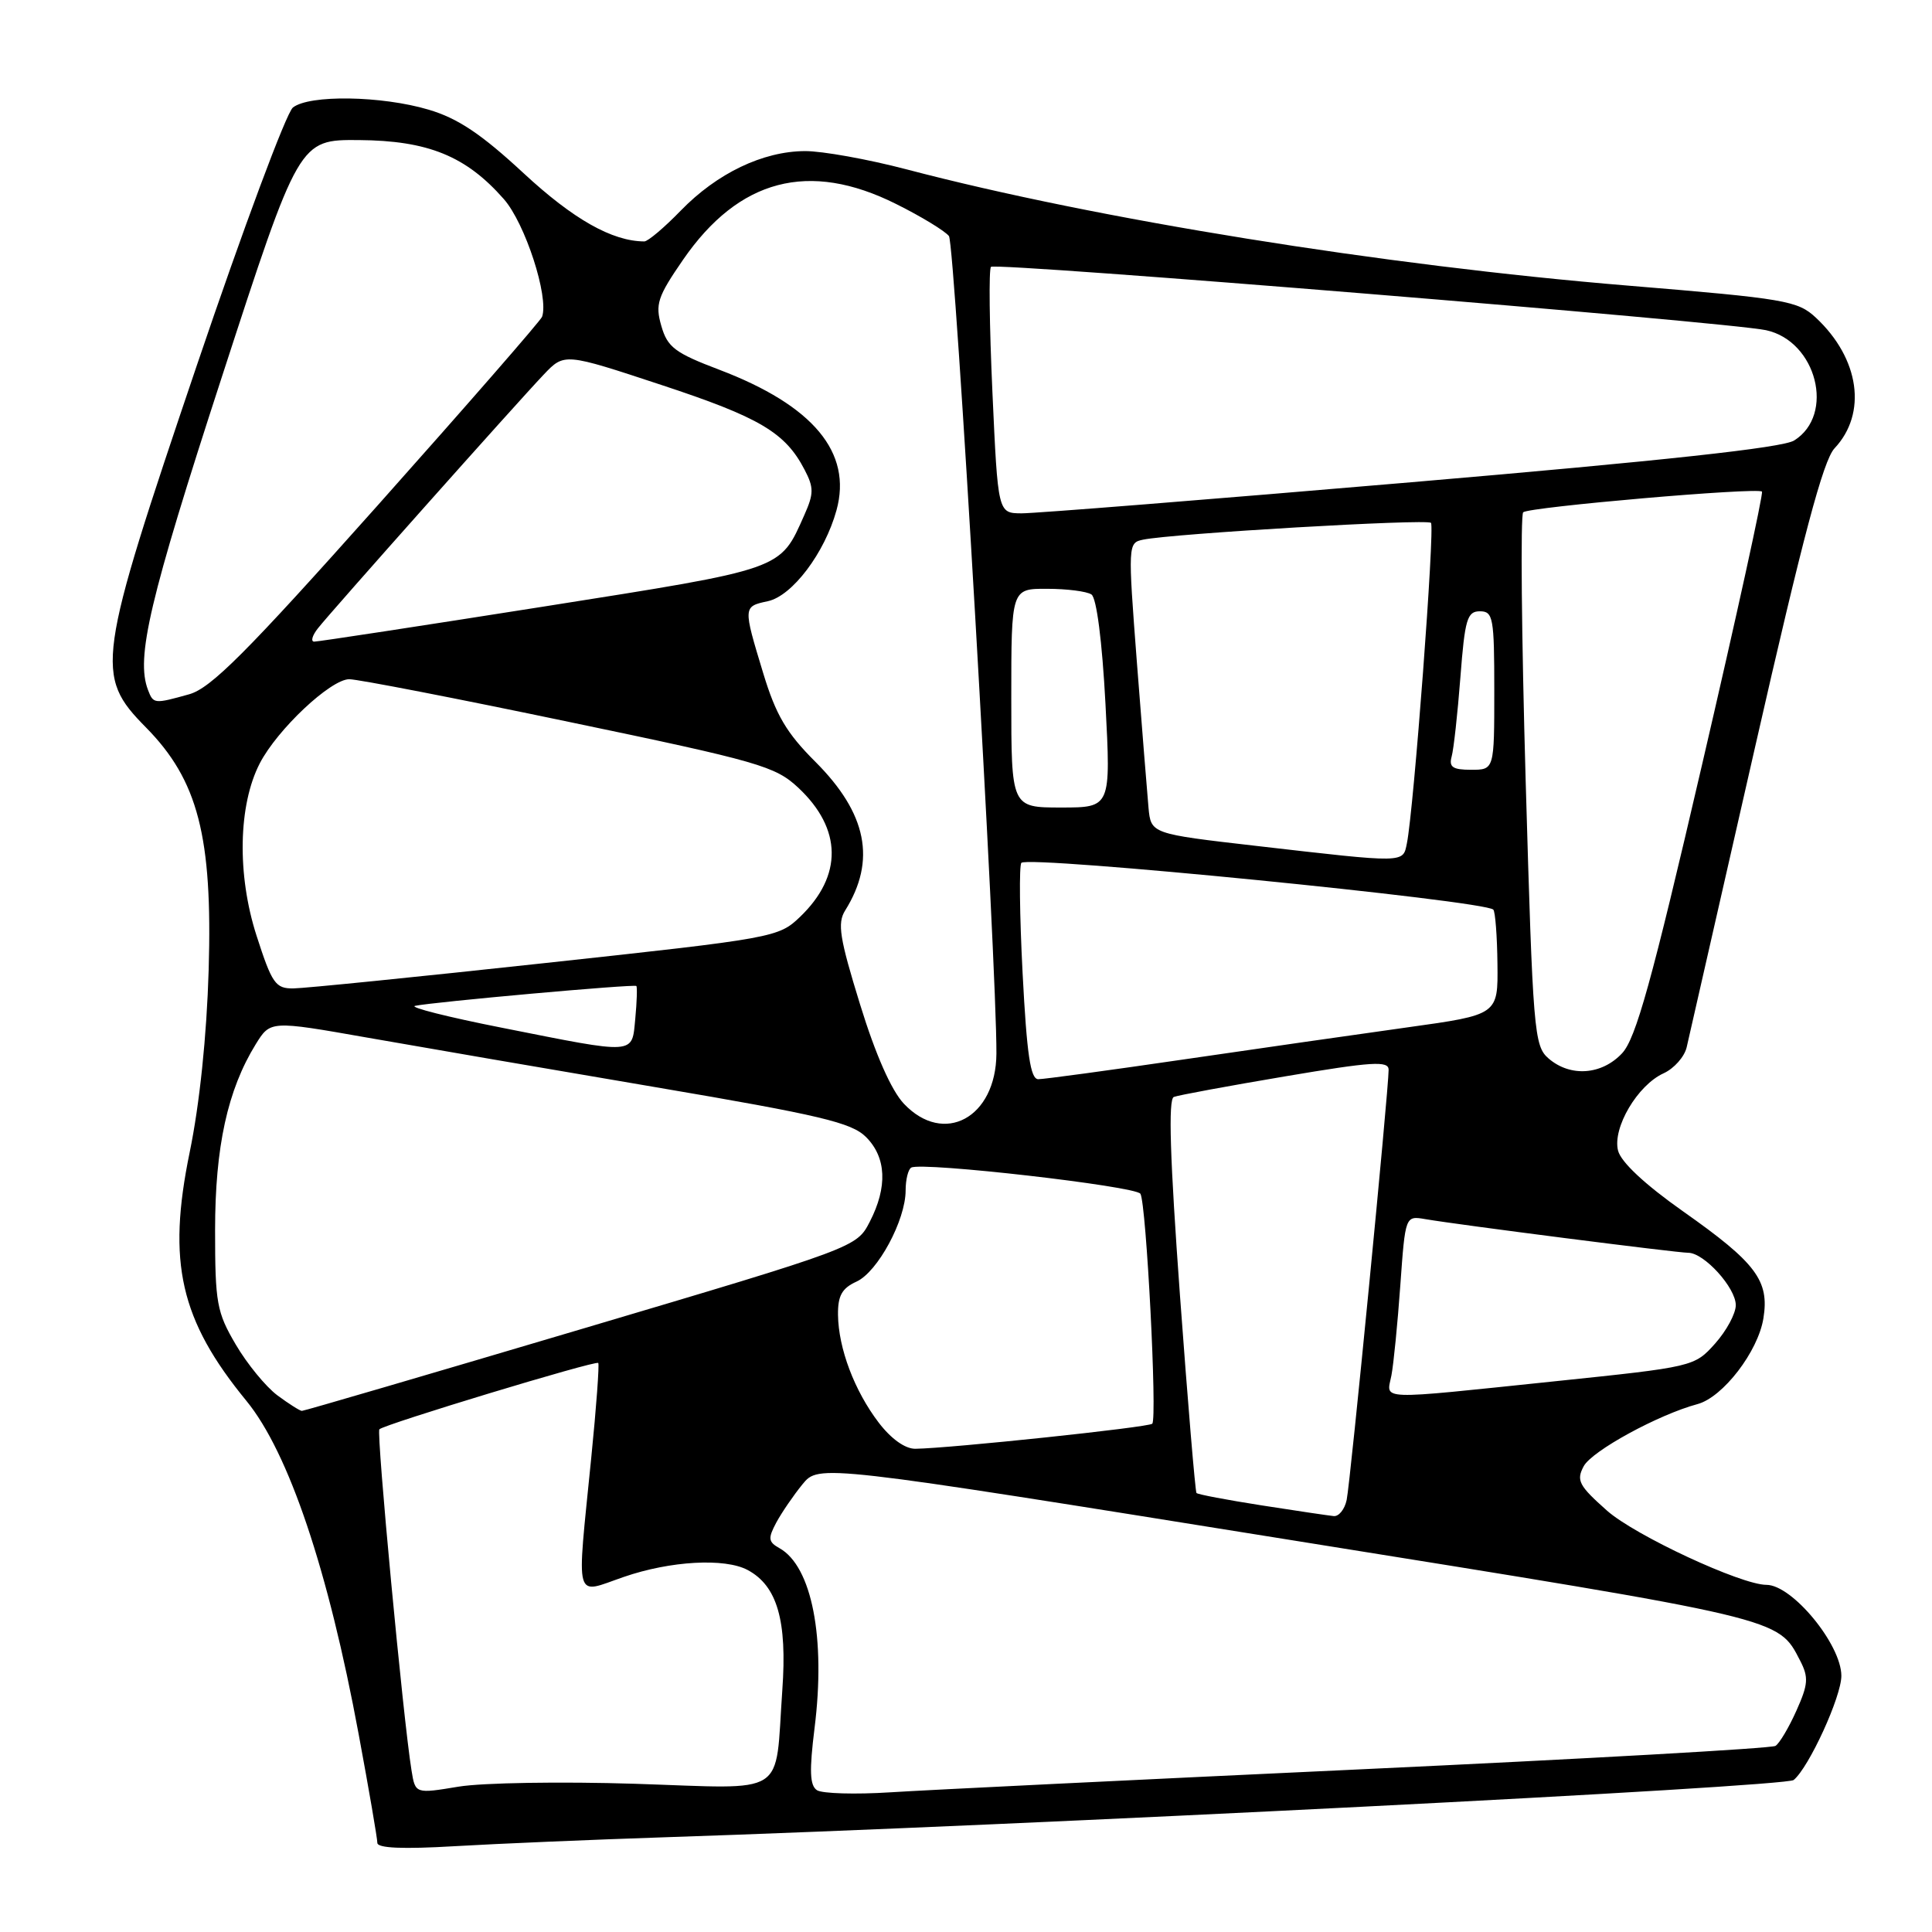 <?xml version="1.0" encoding="UTF-8" standalone="no"?>
<!DOCTYPE svg PUBLIC "-//W3C//DTD SVG 1.1//EN" "http://www.w3.org/Graphics/SVG/1.1/DTD/svg11.dtd" >
<svg xmlns="http://www.w3.org/2000/svg" xmlns:xlink="http://www.w3.org/1999/xlink" version="1.1" viewBox="0 0 256 256">
 <g >
 <path fill="currentColor"
d=" M 88.00 243.45 C 136.31 241.86 236.57 236.77 237.67 235.86 C 239.71 234.17 244.00 224.79 243.99 222.05 C 243.98 217.90 237.48 210.00 234.06 210.00 C 230.71 210.00 216.64 203.45 212.94 200.17 C 209.20 196.85 208.84 196.17 209.85 194.28 C 210.94 192.25 219.75 187.44 224.93 186.05 C 228.30 185.14 232.95 179.09 233.66 174.69 C 234.47 169.70 232.71 167.34 223.04 160.53 C 217.96 156.95 214.78 153.98 214.40 152.46 C 213.64 149.45 216.98 143.78 220.45 142.21 C 221.82 141.58 223.19 140.04 223.49 138.78 C 223.78 137.53 227.86 119.63 232.55 99.02 C 238.90 71.11 241.59 61.00 243.08 59.41 C 247.44 54.77 246.41 47.51 240.62 42.10 C 238.21 39.85 236.62 39.57 215.77 37.85 C 183.28 35.17 145.28 29.05 120.16 22.45 C 115.02 21.10 108.95 20.01 106.66 20.02 C 101.07 20.05 95.01 22.96 90.20 27.91 C 88.02 30.16 85.84 32.00 85.37 31.99 C 81.11 31.97 75.96 29.05 69.39 22.96 C 63.78 17.76 60.68 15.68 56.79 14.53 C 50.56 12.68 40.97 12.53 38.81 14.25 C 37.94 14.94 32.23 30.27 26.11 48.33 C 12.77 87.73 12.53 89.48 19.34 96.39 C 26.24 103.39 28.17 110.84 27.65 128.50 C 27.39 137.27 26.45 146.31 25.13 152.70 C 22.13 167.28 23.87 174.91 32.65 185.62 C 38.25 192.46 43.49 208.00 47.53 229.82 C 48.89 237.14 50.00 243.61 50.00 244.19 C 50.00 244.89 53.36 245.04 60.25 244.63 C 65.89 244.30 78.38 243.77 88.00 243.45 Z  M 54.53 234.60 C 53.42 227.79 49.85 189.82 50.27 189.39 C 50.94 188.72 78.91 180.24 79.27 180.60 C 79.43 180.77 79.02 186.44 78.34 193.20 C 76.40 212.69 76.00 211.24 82.66 208.95 C 88.84 206.82 96.04 206.42 99.06 208.03 C 102.99 210.13 104.32 214.73 103.66 223.96 C 102.65 238.29 104.65 237.02 84.14 236.36 C 74.44 236.05 63.92 236.22 60.77 236.74 C 55.03 237.69 55.03 237.69 54.53 234.60 Z  M 108.25 237.21 C 107.30 236.58 107.23 234.64 107.93 229.00 C 109.43 217.05 107.58 207.54 103.28 205.14 C 101.80 204.31 101.74 203.85 102.86 201.75 C 103.58 200.42 105.14 198.14 106.33 196.68 C 108.50 194.02 108.50 194.02 170.96 204.05 C 236.56 214.57 235.57 214.34 238.53 220.05 C 239.67 222.26 239.60 223.18 238.03 226.68 C 237.03 228.92 235.78 231.02 235.26 231.34 C 234.73 231.67 210.05 233.06 180.40 234.44 C 150.76 235.82 122.67 237.19 118.00 237.49 C 113.33 237.79 108.94 237.66 108.25 237.21 Z  M 167.17 199.47 C 162.58 198.75 158.70 198.02 158.54 197.83 C 158.38 197.65 157.39 185.86 156.35 171.63 C 155.03 153.46 154.78 145.64 155.54 145.35 C 156.13 145.12 162.78 143.89 170.31 142.62 C 181.84 140.67 184.00 140.54 184.00 141.75 C 184.00 144.45 178.93 196.49 178.44 198.75 C 178.18 199.99 177.41 200.95 176.73 200.89 C 176.05 200.82 171.75 200.19 167.17 199.47 Z  M 116.43 188.50 C 113.22 184.29 111.10 178.68 111.04 174.23 C 111.01 171.69 111.56 170.70 113.49 169.82 C 116.30 168.54 120.00 161.68 120.00 157.74 C 120.00 156.30 120.34 154.93 120.75 154.71 C 122.18 153.93 150.48 157.17 151.11 158.18 C 151.89 159.45 153.36 187.97 152.68 188.65 C 152.21 189.13 125.89 191.91 121.30 191.97 C 119.94 191.99 118.08 190.66 116.43 188.50 Z  M 36.74 184.88 C 35.22 183.74 32.74 180.72 31.24 178.16 C 28.72 173.88 28.50 172.64 28.50 163.00 C 28.50 151.97 30.15 144.42 33.89 138.36 C 35.83 135.23 35.83 135.23 48.67 137.49 C 55.72 138.73 72.97 141.70 87.00 144.08 C 108.72 147.77 112.83 148.75 114.75 150.66 C 117.45 153.36 117.63 157.27 115.25 161.89 C 113.50 165.28 113.49 165.29 77.00 176.12 C 56.92 182.08 40.27 186.96 40.00 186.95 C 39.73 186.94 38.26 186.01 36.74 184.88 Z  M 184.37 182.25 C 184.66 180.74 185.19 175.36 185.55 170.30 C 186.21 161.09 186.21 161.09 188.85 161.54 C 193.28 162.30 222.21 166.00 223.70 166.00 C 225.80 166.00 230.00 170.63 230.00 172.94 C 230.00 174.06 228.76 176.35 227.25 178.04 C 224.52 181.09 224.38 181.12 206.00 183.03 C 182.05 185.52 183.73 185.58 184.37 182.25 Z  M 119.77 146.25 C 118.11 144.49 116.01 139.74 113.96 133.08 C 111.25 124.30 110.93 122.33 111.99 120.64 C 116.13 114.01 114.88 107.78 108.04 100.94 C 104.20 97.11 102.81 94.74 101.12 89.17 C 98.45 80.37 98.45 80.37 101.75 79.66 C 104.98 78.96 109.28 73.27 110.84 67.61 C 112.95 59.96 107.76 53.73 95.33 49.00 C 89.42 46.76 88.44 46.01 87.63 43.19 C 86.80 40.32 87.12 39.34 90.50 34.43 C 97.90 23.69 107.19 21.25 118.74 27.03 C 122.08 28.69 125.22 30.61 125.74 31.28 C 126.54 32.33 132.10 128.11 132.03 139.62 C 131.97 148.11 125.07 151.85 119.77 146.25 Z  M 135.50 128.95 C 135.10 121.22 135.03 114.64 135.34 114.33 C 136.32 113.34 196.66 119.33 197.87 120.53 C 198.13 120.79 198.38 124.03 198.42 127.73 C 198.50 134.46 198.50 134.46 186.50 136.13 C 179.90 137.05 166.50 138.97 156.72 140.40 C 146.94 141.83 138.33 143.00 137.58 143.00 C 136.54 143.00 136.06 139.75 135.50 128.95 Z  M 205.19 140.25 C 203.27 138.59 203.12 136.75 202.16 103.50 C 201.61 84.25 201.46 68.22 201.83 67.88 C 202.59 67.18 232.88 64.55 233.47 65.14 C 233.68 65.35 230.11 81.64 225.53 101.33 C 218.85 130.11 216.76 137.62 214.93 139.57 C 212.23 142.45 208.07 142.74 205.19 140.25 Z  M 66.50 136.18 C 59.35 134.77 54.17 133.46 55.00 133.28 C 57.35 132.77 84.04 130.37 84.32 130.65 C 84.45 130.78 84.39 132.72 84.18 134.95 C 83.71 139.80 84.48 139.75 66.50 136.18 Z  M 33.99 123.97 C 31.39 115.90 31.57 106.67 34.42 101.15 C 36.75 96.65 43.82 90.00 46.28 90.00 C 47.40 90.00 60.51 92.54 75.41 95.66 C 100.60 100.91 102.73 101.53 105.78 104.38 C 111.60 109.83 111.68 116.05 106.01 121.49 C 103.16 124.22 102.59 124.32 72.31 127.60 C 55.36 129.44 40.32 130.96 38.88 130.97 C 36.50 131.00 36.04 130.33 33.99 123.97 Z  M 166.50 112.09 C 152.50 110.48 152.50 110.48 152.18 106.99 C 152.01 105.07 151.31 96.40 150.64 87.72 C 149.45 72.16 149.46 71.92 151.46 71.51 C 155.32 70.70 189.06 68.73 189.61 69.28 C 190.15 69.81 187.33 107.31 186.42 111.75 C 185.88 114.38 186.38 114.38 166.50 112.09 Z  M 134.00 92.50 C 134.00 78.00 134.00 78.00 138.75 78.02 C 141.36 78.02 144.01 78.36 144.62 78.77 C 145.30 79.21 146.04 84.95 146.48 93.25 C 147.20 107.00 147.20 107.00 140.60 107.00 C 134.00 107.00 134.00 107.00 134.00 92.50 Z  M 192.35 100.25 C 192.62 99.29 193.14 94.56 193.51 89.75 C 194.10 82.04 194.41 81.00 196.09 81.00 C 197.85 81.00 198.00 81.83 198.00 91.50 C 198.00 102.00 198.00 102.00 194.93 102.00 C 192.49 102.00 191.97 101.64 192.35 100.25 Z  M 19.61 91.42 C 17.98 87.17 19.79 79.47 29.38 50.00 C 39.62 18.50 39.62 18.50 47.56 18.56 C 56.73 18.63 61.75 20.68 66.76 26.38 C 69.59 29.60 72.75 39.34 71.83 41.97 C 71.65 42.48 61.85 53.72 50.05 66.96 C 32.59 86.54 27.94 91.20 25.05 92.00 C 20.43 93.29 20.32 93.28 19.61 91.42 Z  M 42.13 83.25 C 43.85 81.05 68.38 53.49 72.05 49.63 C 74.78 46.76 74.78 46.76 87.64 51.01 C 100.68 55.31 104.05 57.31 106.61 62.24 C 107.85 64.61 107.84 65.41 106.58 68.24 C 103.31 75.58 104.06 75.31 72.00 80.38 C 55.77 82.94 42.11 85.03 41.63 85.02 C 41.15 85.01 41.37 84.21 42.13 83.25 Z  M 131.50 51.95 C 131.10 43.12 131.01 35.66 131.31 35.36 C 131.94 34.73 228.83 42.65 234.00 43.75 C 240.71 45.19 243.20 54.96 237.73 58.37 C 236.19 59.33 220.48 61.04 187.00 63.90 C 160.32 66.18 137.09 68.03 135.36 68.02 C 132.23 68.00 132.23 68.00 131.50 51.95 Z "/>
</g>
</svg>